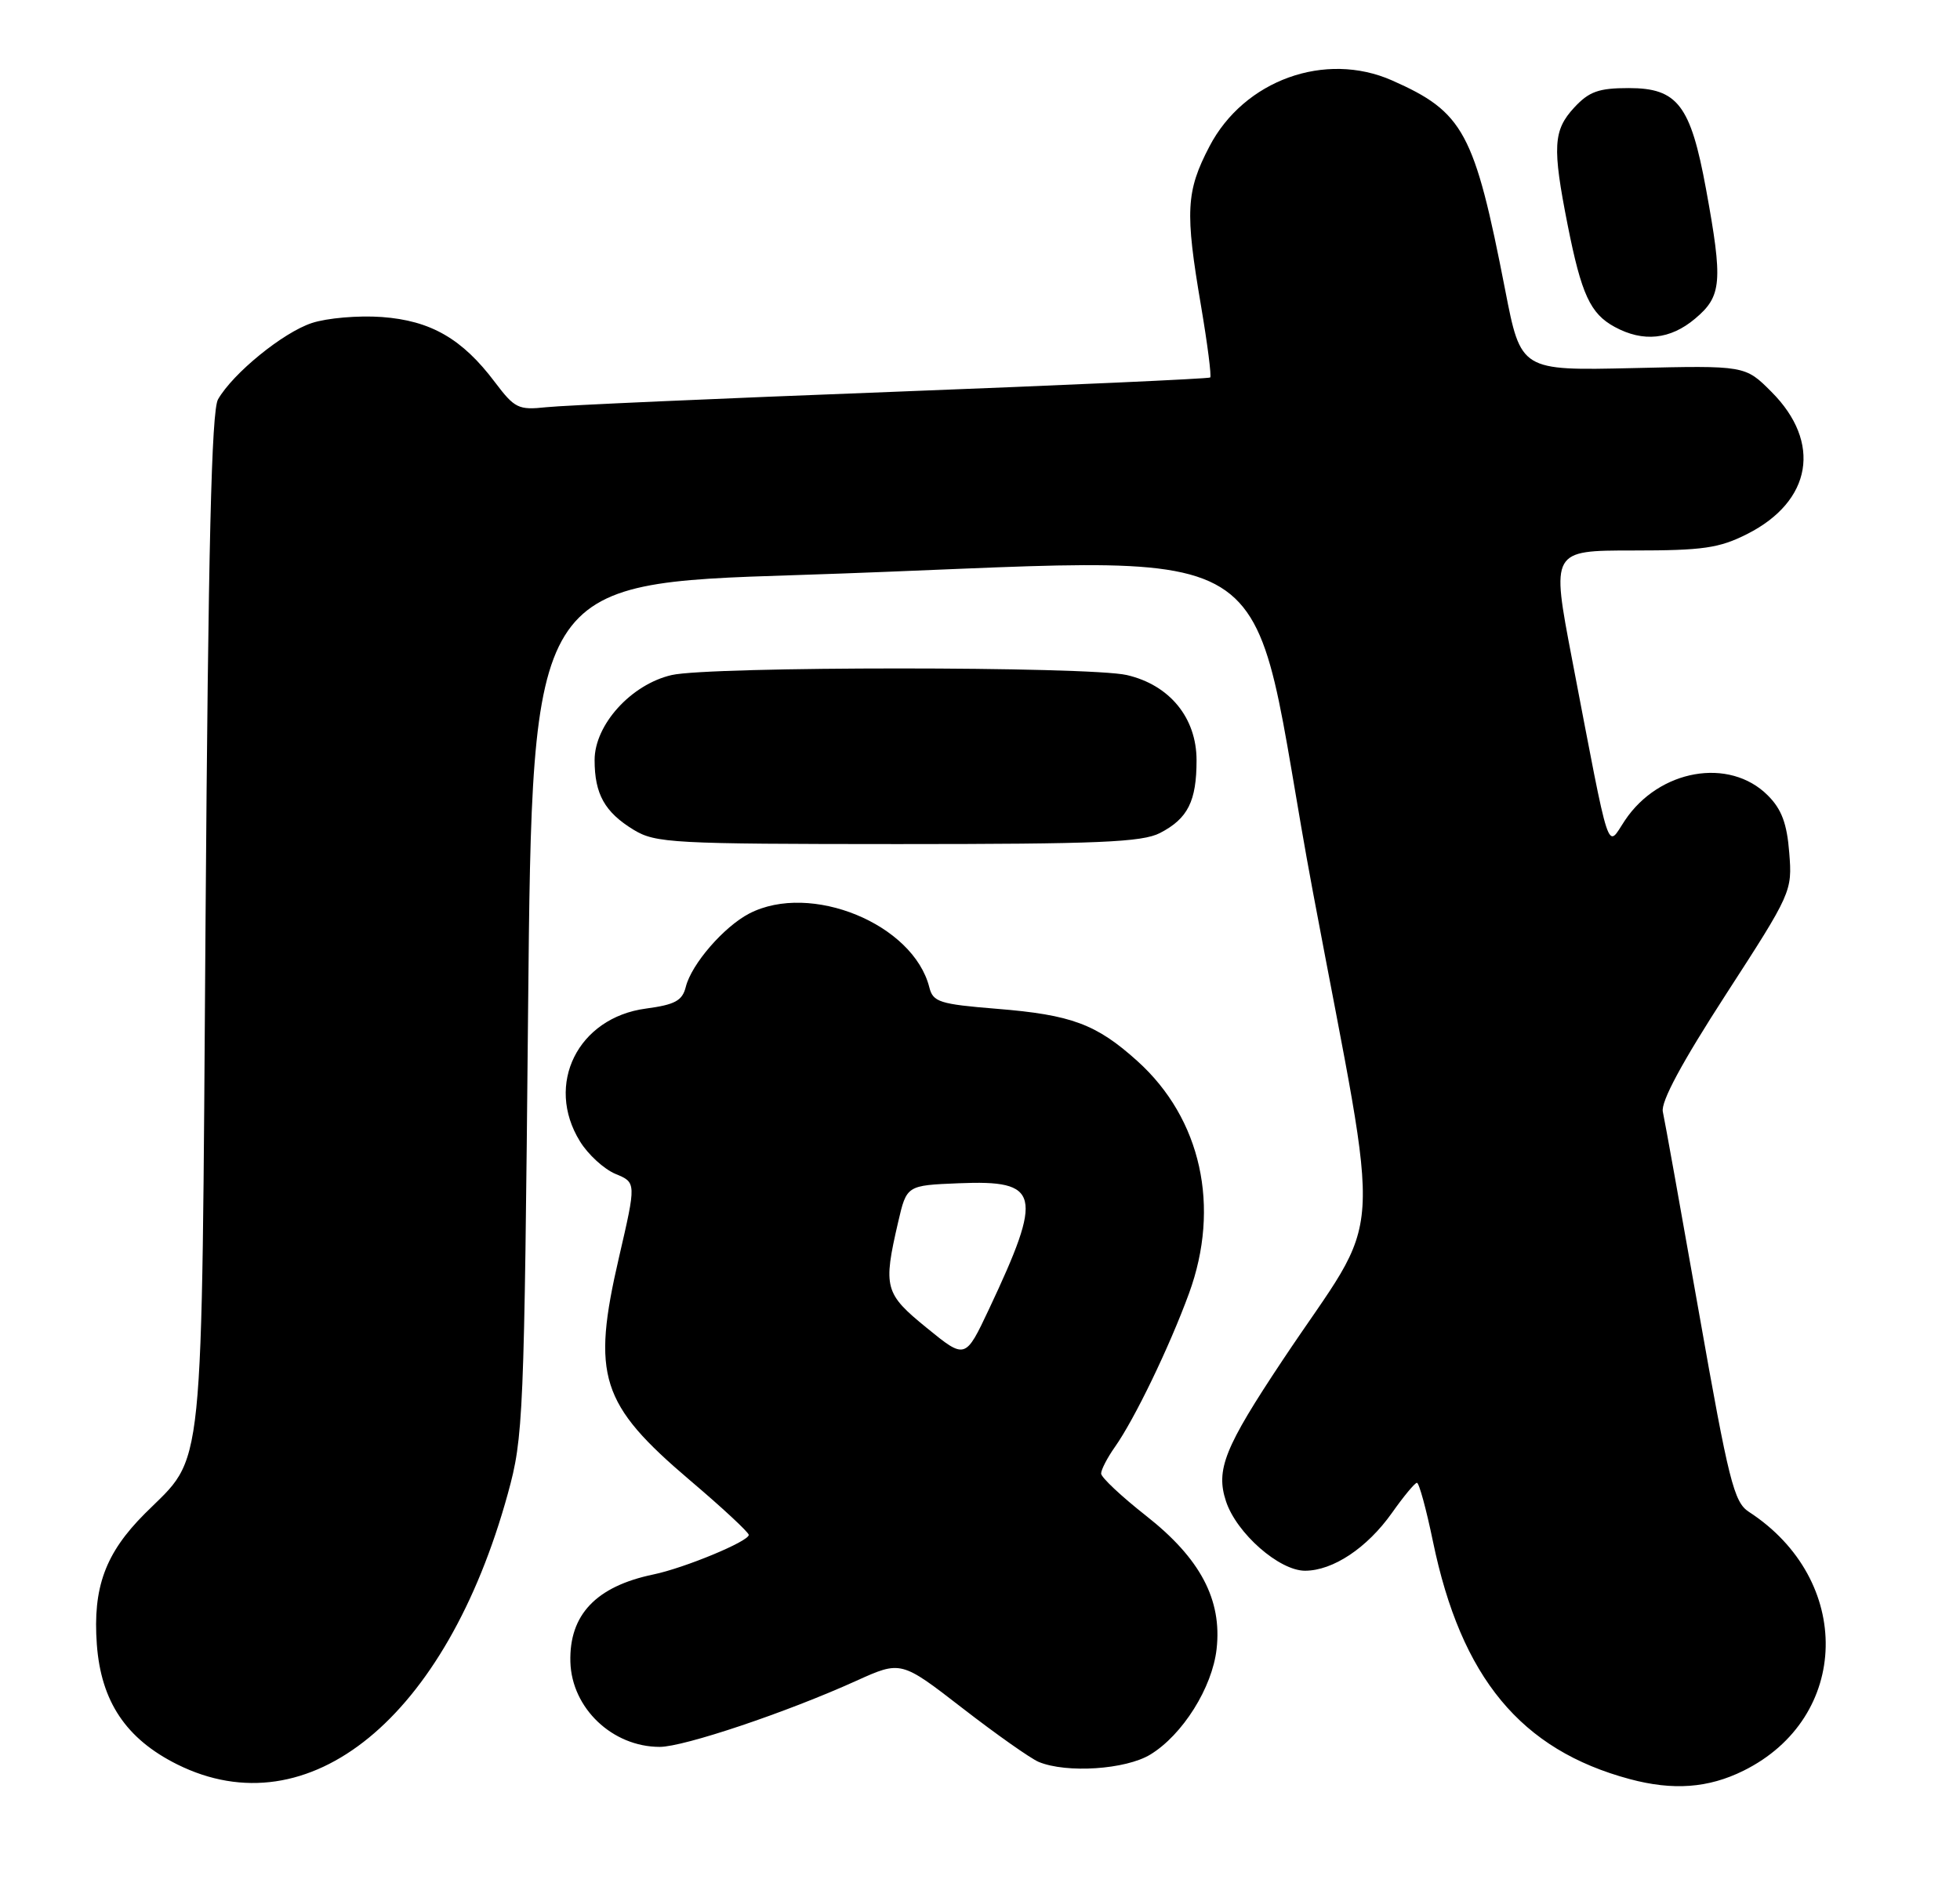 <?xml version="1.0" encoding="UTF-8" standalone="no"?>
<!DOCTYPE svg PUBLIC "-//W3C//DTD SVG 1.1//EN" "http://www.w3.org/Graphics/SVG/1.1/DTD/svg11.dtd" >
<svg xmlns="http://www.w3.org/2000/svg" xmlns:xlink="http://www.w3.org/1999/xlink" version="1.1" viewBox="0 0 267 256">
 <g >
 <path fill="currentColor"
d=" M 237.50 241.25 C 252.12 234.02 252.51 215.24 238.23 205.97 C 236.21 204.66 235.49 201.80 231.47 179.00 C 228.99 164.97 226.77 152.59 226.52 151.47 C 226.22 150.12 229.10 144.78 235.12 135.47 C 244.06 121.66 244.16 121.44 243.74 116.19 C 243.43 112.20 242.70 110.24 240.81 108.36 C 235.58 103.13 226.00 104.81 221.35 111.78 C 218.83 115.56 219.46 117.51 214.14 89.75 C 211.32 75.00 211.32 75.00 222.45 75.00 C 232.01 75.00 234.20 74.68 238.02 72.75 C 246.84 68.28 248.20 60.27 241.31 53.38 C 237.73 49.79 237.73 49.79 222.45 50.15 C 207.18 50.50 207.18 50.50 205.04 39.50 C 200.85 17.98 199.38 15.27 189.64 10.96 C 180.53 6.93 169.47 10.92 164.76 19.94 C 161.56 26.07 161.42 28.82 163.61 41.68 C 164.49 46.87 165.05 51.26 164.86 51.43 C 164.66 51.60 145.15 52.48 121.50 53.39 C 97.85 54.29 76.66 55.23 74.41 55.48 C 70.62 55.89 70.11 55.63 67.42 52.07 C 62.97 46.15 58.68 43.68 52.01 43.19 C 48.82 42.96 44.53 43.33 42.48 44.01 C 38.56 45.30 31.74 50.85 29.70 54.41 C 28.81 55.95 28.37 74.54 28.00 125.50 C 27.44 203.00 27.95 198.00 19.74 206.21 C 14.35 211.60 12.63 216.27 13.19 224.02 C 13.76 231.81 17.16 236.90 24.13 240.38 C 42.10 249.33 60.77 234.06 69.18 203.50 C 71.30 195.81 71.41 193.28 71.94 137.50 C 72.50 79.50 72.50 79.50 108.50 78.35 C 178.29 76.13 169.30 70.61 178.85 121.51 C 188.29 171.82 188.79 164.18 174.70 185.35 C 166.81 197.21 165.59 200.24 167.01 204.54 C 168.45 208.90 174.26 214.00 177.78 214.00 C 181.59 213.99 186.23 210.90 189.62 206.12 C 191.20 203.88 192.73 202.03 193.02 202.02 C 193.31 202.01 194.29 205.60 195.20 210.00 C 199.04 228.58 207.18 238.41 222.02 242.39 C 227.91 243.97 232.71 243.62 237.50 241.25 Z  M 156.71 239.04 C 161.10 236.36 165.14 229.93 165.73 224.67 C 166.49 217.95 163.51 212.32 156.13 206.52 C 152.76 203.87 150.00 201.28 150.00 200.76 C 150.00 200.24 150.84 198.61 151.87 197.15 C 154.55 193.36 159.29 183.54 161.97 176.22 C 166.29 164.41 163.64 152.42 154.96 144.58 C 149.36 139.53 145.98 138.26 135.77 137.44 C 128.00 136.81 127.10 136.52 126.60 134.53 C 124.43 125.89 110.43 120.14 102.07 124.46 C 98.61 126.26 94.20 131.34 93.42 134.46 C 92.95 136.34 91.95 136.88 88.00 137.41 C 78.72 138.64 74.20 147.74 79.01 155.51 C 80.11 157.30 82.29 159.29 83.85 159.94 C 86.68 161.11 86.68 161.11 84.32 171.31 C 80.57 187.49 81.78 191.30 93.99 201.68 C 98.40 205.42 102.00 208.77 102.00 209.12 C 102.00 210.00 93.25 213.63 89.00 214.51 C 81.19 216.14 77.52 220.01 77.70 226.43 C 77.88 232.73 83.43 238.00 89.87 238.00 C 93.16 238.00 107.13 233.31 116.62 229.01 C 122.74 226.24 122.74 226.24 131.12 232.73 C 135.73 236.30 140.40 239.59 141.50 240.05 C 145.31 241.62 153.35 241.09 156.71 239.04 Z  M 158.02 113.49 C 161.81 111.53 163.00 109.17 163.00 103.58 C 163.00 97.80 159.34 93.32 153.50 91.97 C 148.30 90.77 96.70 90.77 91.50 91.97 C 85.98 93.24 81.00 98.74 81.00 103.55 C 81.00 108.19 82.38 110.65 86.31 113.05 C 89.30 114.87 91.59 114.99 122.30 115.00 C 149.60 115.00 155.59 114.75 158.02 113.49 Z  M 230.92 43.41 C 234.56 40.35 234.72 38.42 232.40 25.75 C 230.30 14.32 228.53 12.00 221.88 12.00 C 217.78 12.00 216.47 12.47 214.45 14.65 C 211.58 17.75 211.45 20.02 213.55 30.64 C 215.43 40.12 216.63 42.73 219.96 44.54 C 223.84 46.65 227.53 46.27 230.92 43.41 Z  M 126.25 180.92 C 120.50 176.24 120.28 175.44 122.35 166.50 C 123.51 161.50 123.51 161.50 130.60 161.21 C 141.71 160.75 142.15 162.59 134.73 178.35 C 131.50 185.20 131.50 185.20 126.25 180.92 Z "/>
</g>
</svg>